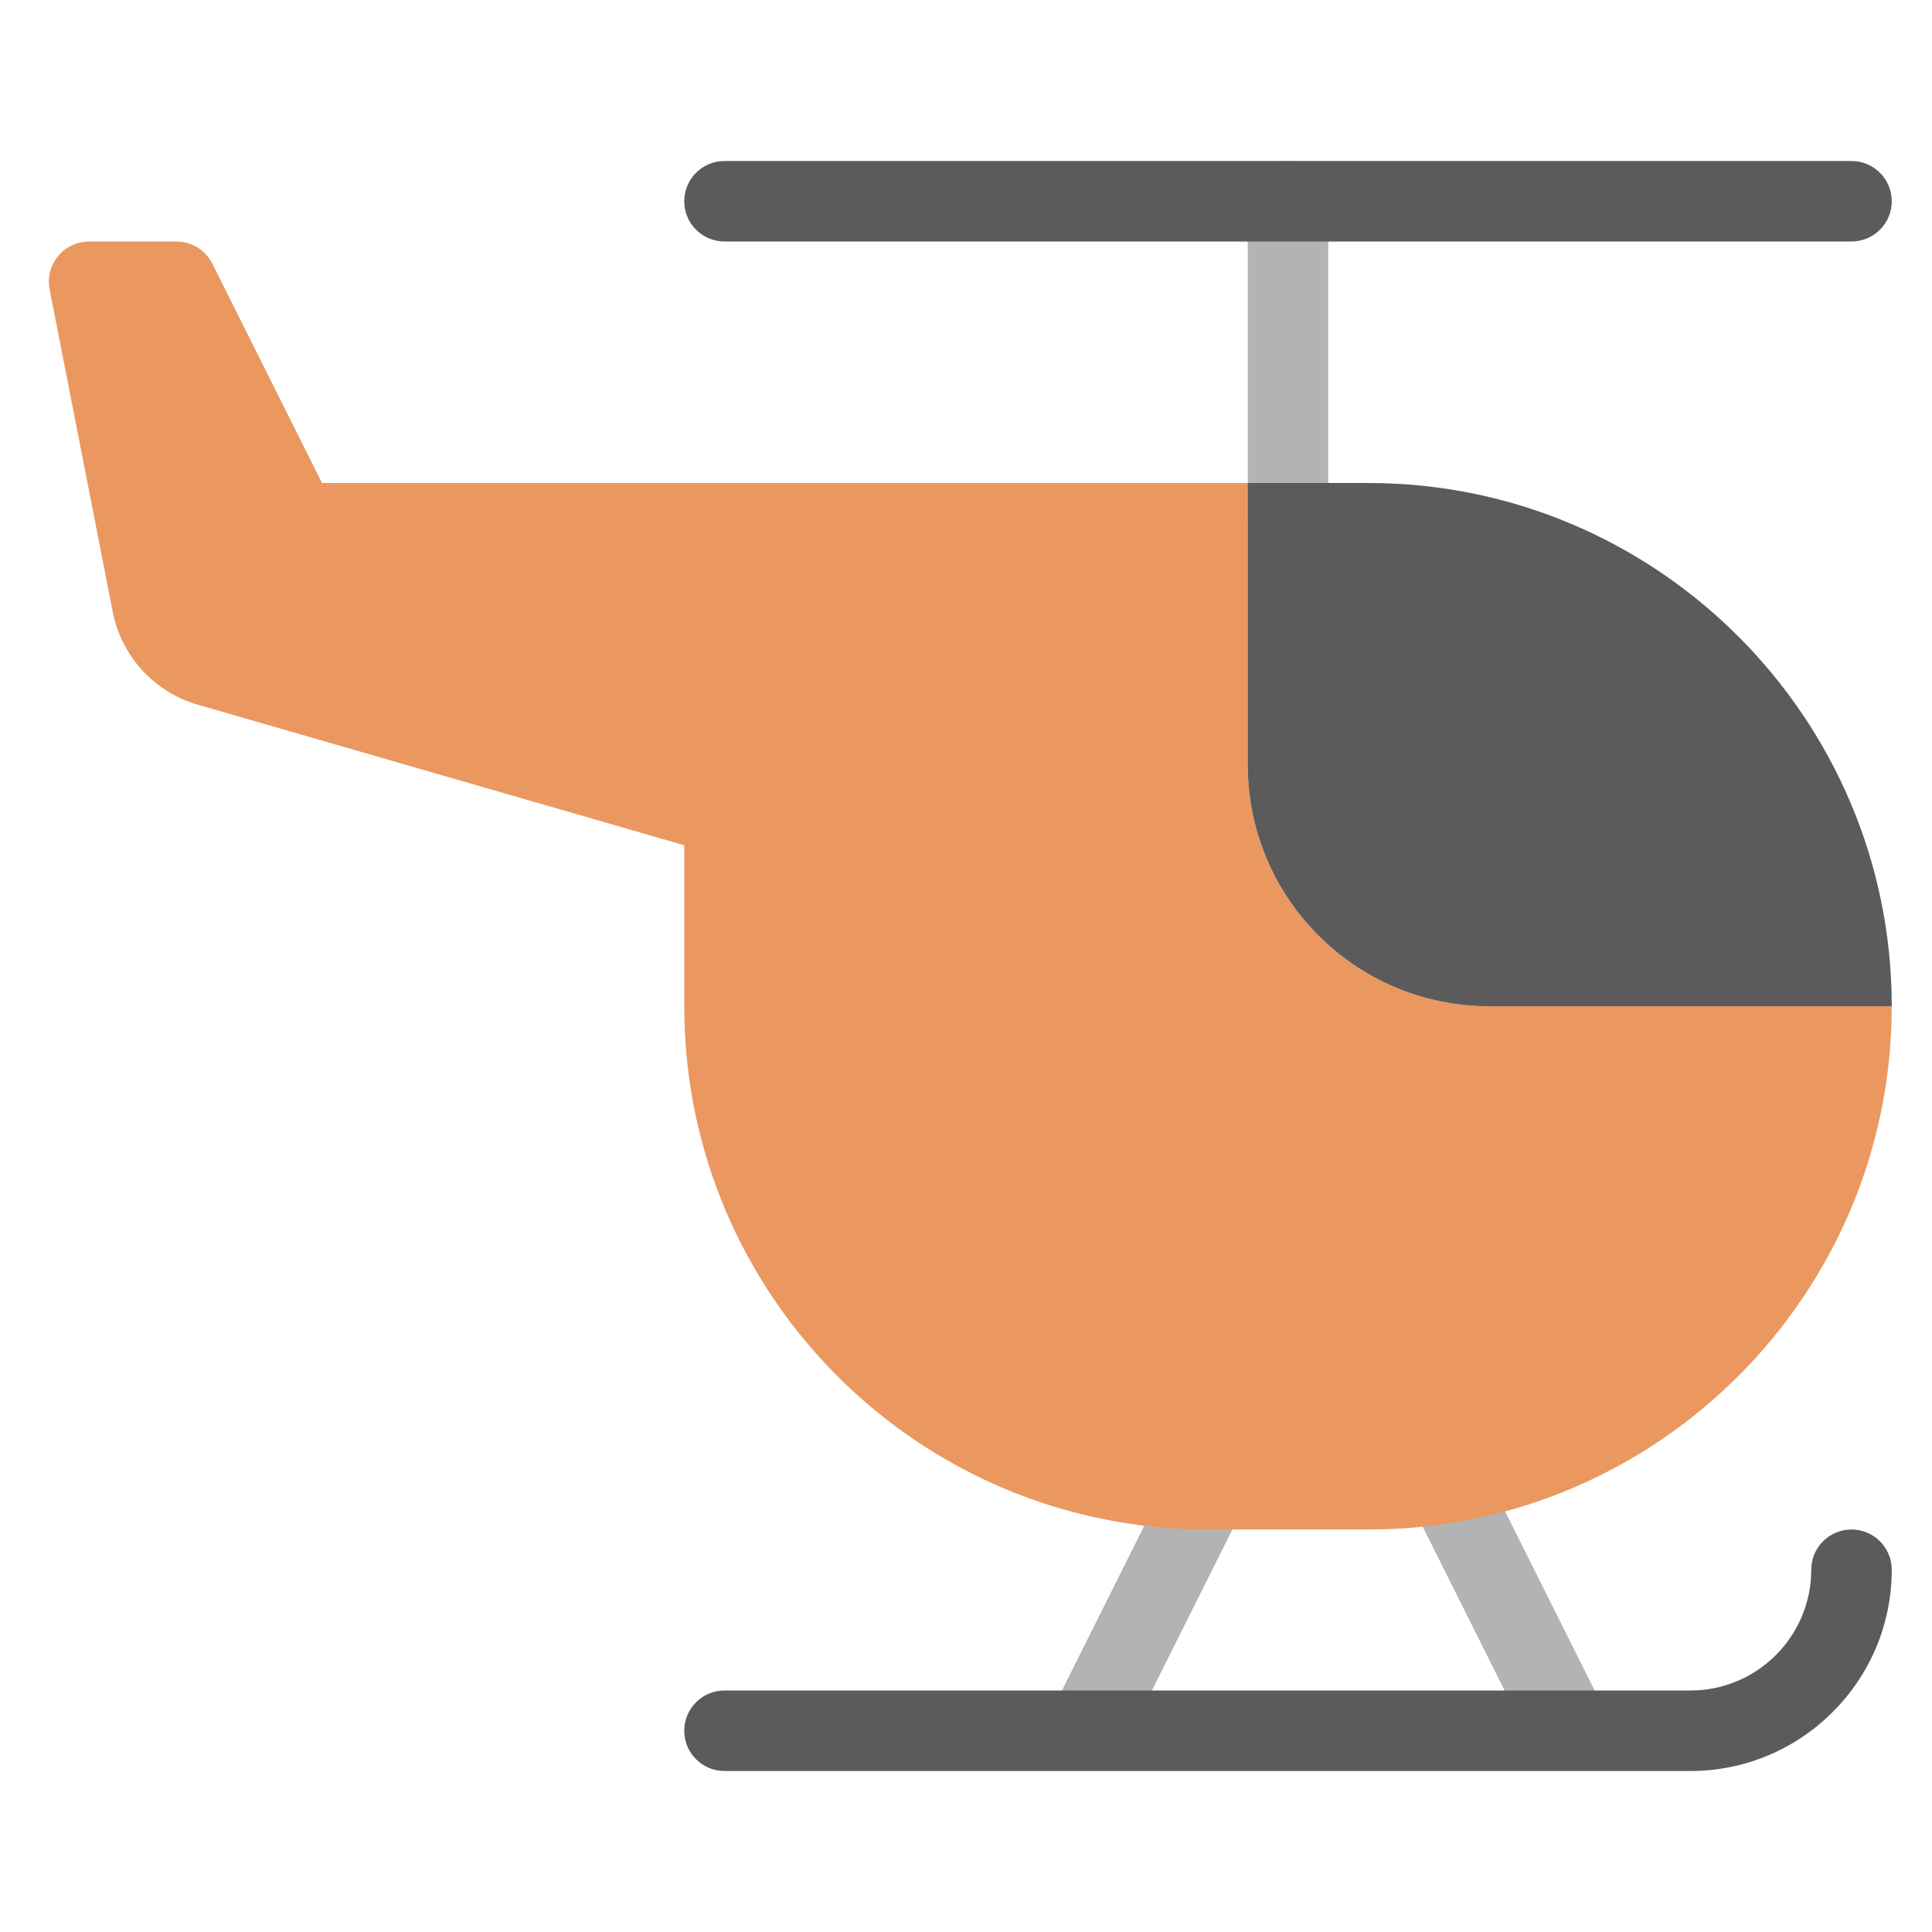 <svg xmlns="http://www.w3.org/2000/svg" xmlns:xlink="http://www.w3.org/1999/xlink" x="0px" y="0px" width="48px" height="48px" viewBox="0 0 48 48"><g >
<path fill="#B3B3B3" d="M32,14c-0.552,0-1-0.447-1-1V5c0-0.553,0.448-1,1-1s1,0.447,1,1v8C33,13.553,32.552,14,32,14z
	"/>
<path fill="#B3B3B3" d="M26.999,44c-0.15,0-0.303-0.034-0.446-0.105c-0.494-0.247-0.694-0.848-0.447-1.342
	l3-6c0.247-0.494,0.846-0.692,1.342-0.447c0.494,0.247,0.694,0.848,0.447,1.342l-3,6
	C27.719,43.798,27.366,44,26.999,44z"/>
<path fill="#B3B3B3" d="M39.001,44c-0.367,0-0.72-0.202-0.896-0.553l-3-6
	c-0.247-0.494-0.047-1.095,0.447-1.342c0.495-0.245,1.095-0.047,1.342,0.447l3,6
	c0.247,0.494,0.047,1.095-0.447,1.342C39.304,43.966,39.151,44,39.001,44z"/>
<path fill="#EA9860" d="M31,19v-7H8L5.276,6.553C5.107,6.214,4.761,6,4.382,6H2.215
	C1.585,6,1.112,6.574,1.233,7.192l1.568,8.01c0.216,1.104,1.031,1.994,2.112,2.306L17,21v4
	c0,7.18,5.82,13,13,13h4c7.168,0,13-5.832,13-13H37C33.686,25,31,22.314,31,19z"/>
<path fill="#5B5B5B" d="M34,12h-3v7c0,3.314,2.686,6,6,6h10C47,17.832,41.168,12,34,12z"/>
<path fill="#5B5B5B" d="M42,44H18c-0.552,0-1-0.447-1-1s0.448-1,1-1h24c1.654,0,3-1.346,3-3c0-0.553,0.448-1,1-1
	s1,0.447,1,1C47,41.757,44.757,44,42,44z"/>
<path fill="#5B5B5B" d="M46,6H18c-0.552,0-1-0.447-1-1s0.448-1,1-1h28c0.552,0,1,0.447,1,1S46.552,6,46,6z"/>
</g></svg>